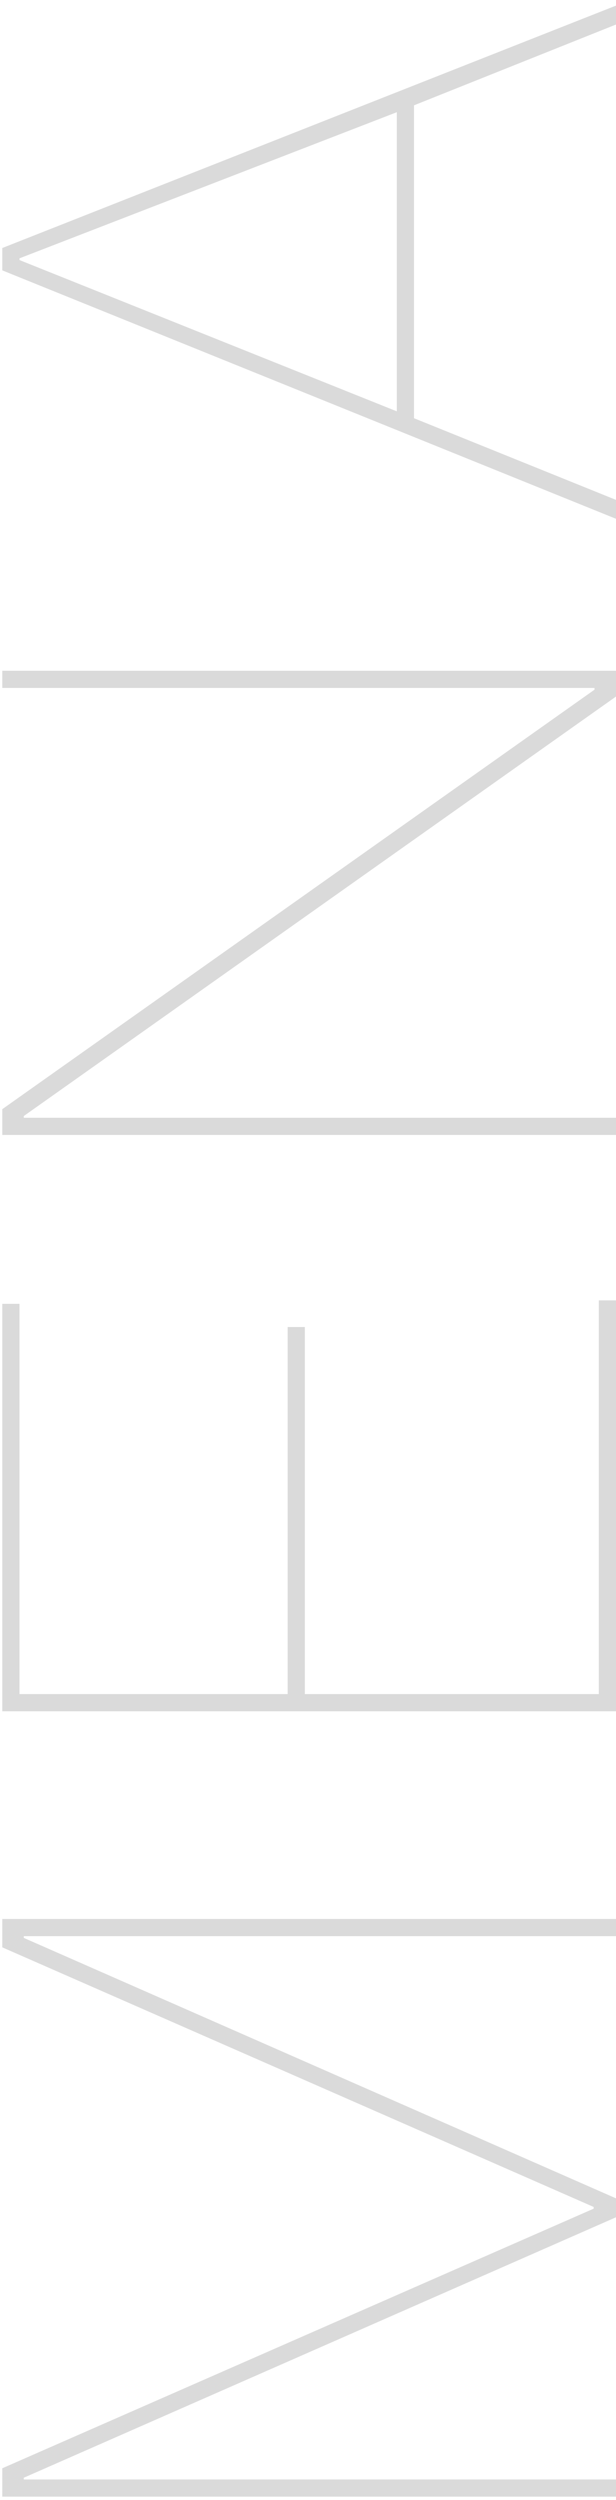 <svg width="86" height="349" viewBox="0 0 86 349" fill="none" xmlns="http://www.w3.org/2000/svg">
<path opacity="0.3" d="M0.32 271.84L0.32 267.88L86 267.88L86 270.28L3.32 270.28L3.32 270.52L86 306.88L86 309.52L3.32 345.88L3.32 346.12L86 346.12L86 348.52L0.32 348.52L0.32 344.56L82.88 308.32L82.88 308.08L0.32 271.84ZM83.6 236.487L83.6 181.527L86 181.527L86 238.887L0.32 238.887L0.32 182.007L2.72 182.007L2.72 236.487L40.16 236.487L40.16 185.247L42.56 185.247L42.56 236.487L83.6 236.487ZM0.32 158.434L0.32 154.834L83 96.274L83 96.034L0.32 96.034L0.32 93.634L86 93.634L86 97.234L3.32 155.794L3.32 156.034L86 156.034L86 158.434L0.32 158.434ZM57.8 58.382L86 69.782L86 72.422L0.32 37.742L0.32 34.622L86 0.782L86 3.422L57.8 14.702L57.8 58.382ZM55.4 15.662L2.72 36.062L2.72 36.302L55.4 57.422L55.4 15.662Z" fill="#828282"/>
</svg>
